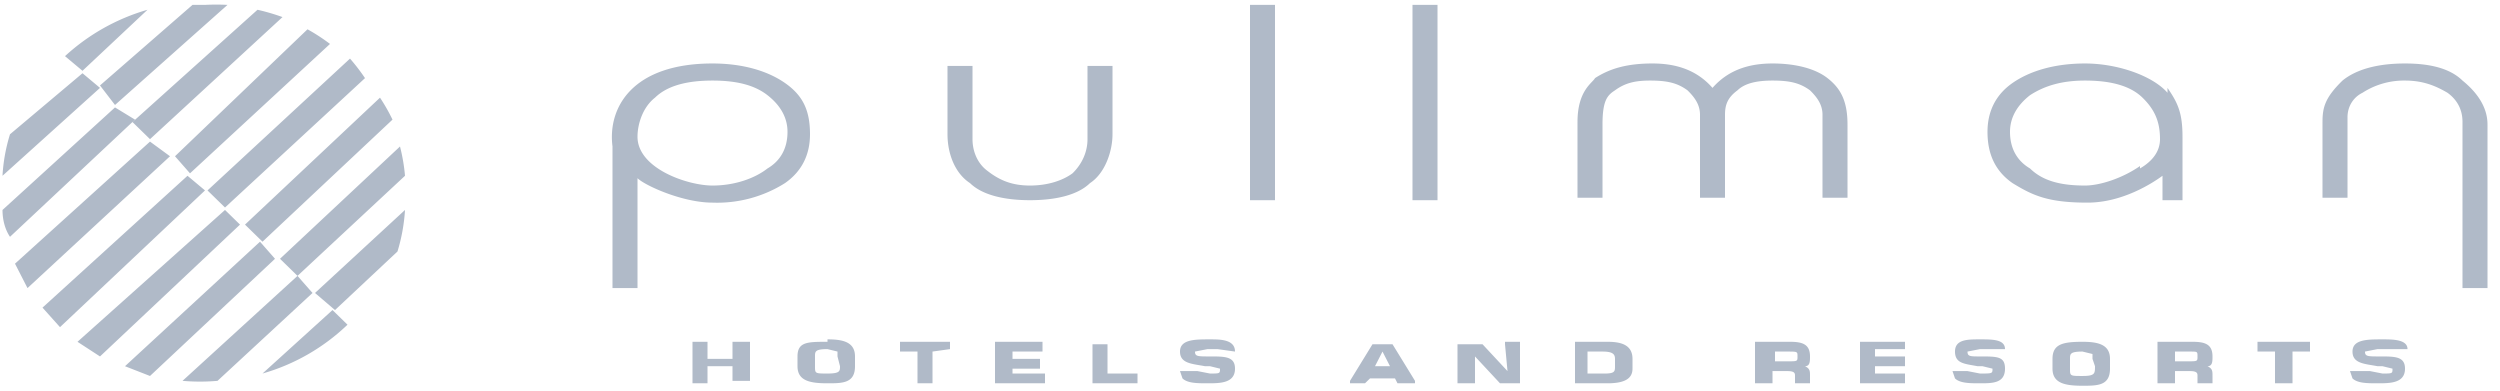 <svg width="320" height="50" fill="none" xmlns="http://www.w3.org/2000/svg"><path d="M142.4 17.5V8.437h-3.2v9.375c0 1.563-.64 3.125-1.92 4.375-1.28.938-3.2 1.563-5.44 1.563s-3.84-.625-5.44-1.875c-1.28-.938-1.92-2.5-1.92-4.063V8.437h-3.2v8.75c0 2.5.96 5 2.88 6.25 1.6 1.563 4.48 2.188 7.68 2.188 3.2 0 6.08-.625 7.68-2.188 1.92-1.25 2.88-4.062 2.88-6.25v.313zM160 .625v25h3.2v-25H160zm20.8 0v25h3.2v-25h-3.2zm38.4 10.625c-1.92-2.188-4.48-3.125-7.68-3.125-3.2 0-5.44.625-7.36 1.875-.32.625-2.24 1.562-2.24 5.625v9.687h3.2v-9.375c0-3.125.64-3.75 1.6-4.375 1.28-.937 2.56-1.25 4.48-1.25 2.24 0 3.52.313 4.8 1.25.96.938 1.6 1.875 1.6 3.125v10.625h3.2V14.687c0-1.25.32-2.187 1.6-3.125.96-.937 2.56-1.25 4.48-1.25 2.24 0 3.52.313 4.8 1.25.96.938 1.6 1.875 1.6 3.125v10.625h3.2v-9.375c0-3.125-.96-4.687-2.56-5.937s-4.16-1.875-7.04-1.875c-3.2 0-5.76.937-7.68 3.125zm99.2 25.625V15.937c0-2.187-1.28-4.062-3.2-5.625-1.6-1.562-4.16-2.187-7.36-2.187s-6.08.625-8 2.187c-2.24 2.188-2.56 3.438-2.56 5.313v9.687h3.2V15c0-1.25.64-2.5 1.92-3.125a9.769 9.769 0 015.44-1.563c2.24 0 3.84.625 5.44 1.563 1.28.937 1.92 2.187 1.92 3.75v21.25m-214.72-26.25c-2.24-1.563-5.44-2.5-9.28-2.5-10.24 0-13.44 5.625-12.8 10.625v18.125h3.2V22.812c.96.938 5.76 3.125 9.6 3.125a16.288 16.288 0 009.28-2.5c2.24-1.562 3.2-3.75 3.2-6.25 0-3.125-.96-5-3.2-6.562zm-2.24 10.937c-1.6 1.25-4.16 2.188-7.04 2.188-3.2 0-9.6-2.188-9.6-6.25 0-1.563.64-3.75 2.24-5 1.6-1.563 4.16-2.188 7.36-2.188s5.44.625 7.04 1.875c1.6 1.25 2.56 2.813 2.56 4.688 0 2.187-.96 3.75-2.56 4.687zm179.2-9.687c-1.92-2.188-6.4-3.75-10.56-3.75-3.84 0-7.04.937-9.28 2.5-2.24 1.562-3.2 3.75-3.2 6.25 0 2.812.96 5 3.2 6.562 2.56 1.563 4.48 2.5 9.6 2.5 4.48 0 8.32-2.5 9.6-3.437v3.125h2.56V17.5c0-3.125-.64-4.375-1.92-6.25v.625zm-3.52 9.375c-2.24 1.562-5.12 2.5-7.04 2.5-3.2 0-5.44-.625-7.04-2.188-1.6-.937-2.56-2.5-2.56-4.687 0-1.875.96-3.438 2.56-4.688 1.92-1.25 4.16-1.875 7.04-1.875 3.2 0 5.76.625 7.36 2.188 1.6 1.562 2.24 3.125 2.24 5.312 0 1.563-.96 2.813-2.56 3.75v-.312zM93.76 46.875v1.875H96v-5h-2.24v2.187h-3.2V43.75h-1.92v5.312h1.92v-2.187m31.04-2.188v-.937h-6.4V45h2.24v4.062h1.92V45m10.24 2.187h3.52v-1.25h-3.52V45h3.84v-1.25h-6.08v5.312h6.4v-1.25h-4.16m12.16-3.75h-1.92v5h5.76v-1.25h-3.84m51.2-.312l-3.2-3.438h-3.2v5h2.24v-3.437l3.2 3.437h2.56V43.75h-1.92v.312M240 46.875h3.84v-1.25H240v-.938h3.84v-.937h-5.76v5.312h5.76v-1.25H240M293.44 45h2.24v-1.25h-6.72V45h2.24v4.062h2.24m-26.88-5.312c-2.56 0-3.84.312-3.84 2.187v1.25c0 1.875 1.6 2.188 3.84 2.188 1.92 0 3.52 0 3.52-2.188v-1.25c0-1.875-1.6-2.187-3.52-2.187zm1.6 3.125c0 .937 0 1.25-1.6 1.25s-1.6 0-1.6-.938v-1.25c0-.625 0-.937 1.6-.937l1.28.312v.625m14.72.938c.64 0 .64-.625.64-1.25 0-1.563-.96-1.875-2.56-1.875h-4.48v5.312h2.24V47.5h1.92c.96 0 .96.312.96.625v.937h1.92v-.937c0-.625 0-.938-.64-1.25zM280 46.25h-1.6V45h1.92c.96 0 .96 0 .96.625s0 .625-1.28.625zm-74.88-2.5h-3.52v5.312h4.16c2.24 0 3.2-.625 3.2-1.875v-1.25c0-1.875-1.6-2.187-3.2-2.187h-.64zm1.6 3.125c0 .625 0 .937-1.28.937h-2.24V45h1.92c1.28 0 1.6.312 1.6.937v1.25-.312zm24.32 0c.64 0 .64-.625.64-1.25 0-1.563-.96-1.875-2.56-1.875h-4.48v5.312h2.24V47.5h1.92c.96 0 .96.312.96.625v.937h1.92v-.937c0-.625 0-.938-.64-1.25zm-2.56-.625h-1.28V45h1.6c1.28 0 1.28 0 1.28.625s0 .625-1.28.625h-.32zm-47.36 2.5l-2.88-4.688h-2.56l-2.88 4.688v.312h1.92l.64-.625h3.2l.32.625h2.24v-.312zM176 46.875l.96-1.875.96 1.875m-72-3.125c-2.56 0-3.84 0-3.84 1.875v1.25c0 1.875 1.6 2.187 3.84 2.187 1.92 0 3.52 0 3.52-2.187v-1.25c0-1.875-1.6-2.188-3.52-2.188v.313zm1.6 3.125c0 .625 0 .937-1.6.937s-1.6 0-1.6-.937v-1.25c0-.625 0-.938 1.6-.938l1.28.313v.625M158.08 45c0-1.563-1.92-1.563-3.2-1.563-1.92 0-3.84 0-3.84 1.563 0 1.562 1.6 1.562 3.2 1.875h.64l1.28.312c0 .625 0 .625-1.28.625l-1.6-.312h-2.24l.32.937c.64.625 1.92.625 3.2.625 1.6 0 3.52 0 3.52-1.875 0-1.562-1.28-1.562-3.2-1.562-1.6 0-1.92 0-1.92-.625l1.6-.313h1.28m100.8 0c0-1.25-1.6-1.25-3.2-1.25s-3.2 0-3.2 1.563c0 1.562 1.28 1.562 2.88 1.875h.64l1.28.312c0 .625 0 .625-1.6.625l-1.6-.312h-1.92l.32.937c.64.625 1.92.625 3.2.625 1.6 0 3.2 0 3.2-1.875 0-1.562-.96-1.562-3.2-1.562-1.28 0-1.6 0-1.6-.625l1.6-.313h1.28m53.44 0c0-1.25-1.92-1.25-3.2-1.25-1.92 0-3.84 0-3.84 1.563 0 1.562 1.6 1.562 3.2 1.875h.64l1.28.312c0 .625 0 .625-1.28.625l-1.6-.312h-2.56l.32.937c.64.625 1.92.625 3.2.625 1.6 0 3.52 0 3.52-1.875 0-1.562-1.28-1.562-3.2-1.562-1.6 0-1.92 0-1.92-.625l1.6-.313h1.28M44.48 41.562l-1.92-1.875-8.96 8.125a26.059 26.059 0 0010.88-6.25zm-6.4-6.25L23.36 48.75c1.49.126 2.99.126 4.48 0L40 37.5m-6.72-6.563L16 46.875l3.2 1.25 16-15m-6.4-6.25L9.92 43.75l2.88 1.875L30.72 28.75M24 22.5L5.44 39.375l2.24 2.5 18.56-17.5m-7.04-6.25L1.92 33.75l1.6 3.125L21.76 20m-7.04-6.25L.32 26.875c0 1.25.32 2.5.96 3.437l16-15m-6.72-5.937l-9.28 7.812A22.025 22.025 0 00.32 22.5L12.8 11.25m30.08 28.437l8-7.5a22.97 22.97 0 00.96-5.312L40.32 37.5m-2.24-2.188L51.84 22.5a23.243 23.243 0 00-.64-3.75L35.84 33.125m-2.24-2.188l16.64-15.625a23.906 23.906 0 00-1.6-2.812L31.36 28.75m-2.56-2.188L46.72 10a25.053 25.053 0 00-1.92-2.5L26.56 24.375m-2.24-2.188L42.24 5.625a24.045 24.045 0 00-2.88-1.875L22.4 20m-3.2-2.188L36.16 2.187a26.387 26.387 0 00-3.2-.937l-16 14.375m-2.24-2.188L29.12.625c-.96-.05-1.92-.05-2.88 0h-1.6L12.8 10.937m6.08-9.687A26.398 26.398 0 008.32 7.187l2.24 1.875" fill="#B0BAC8"/></svg>